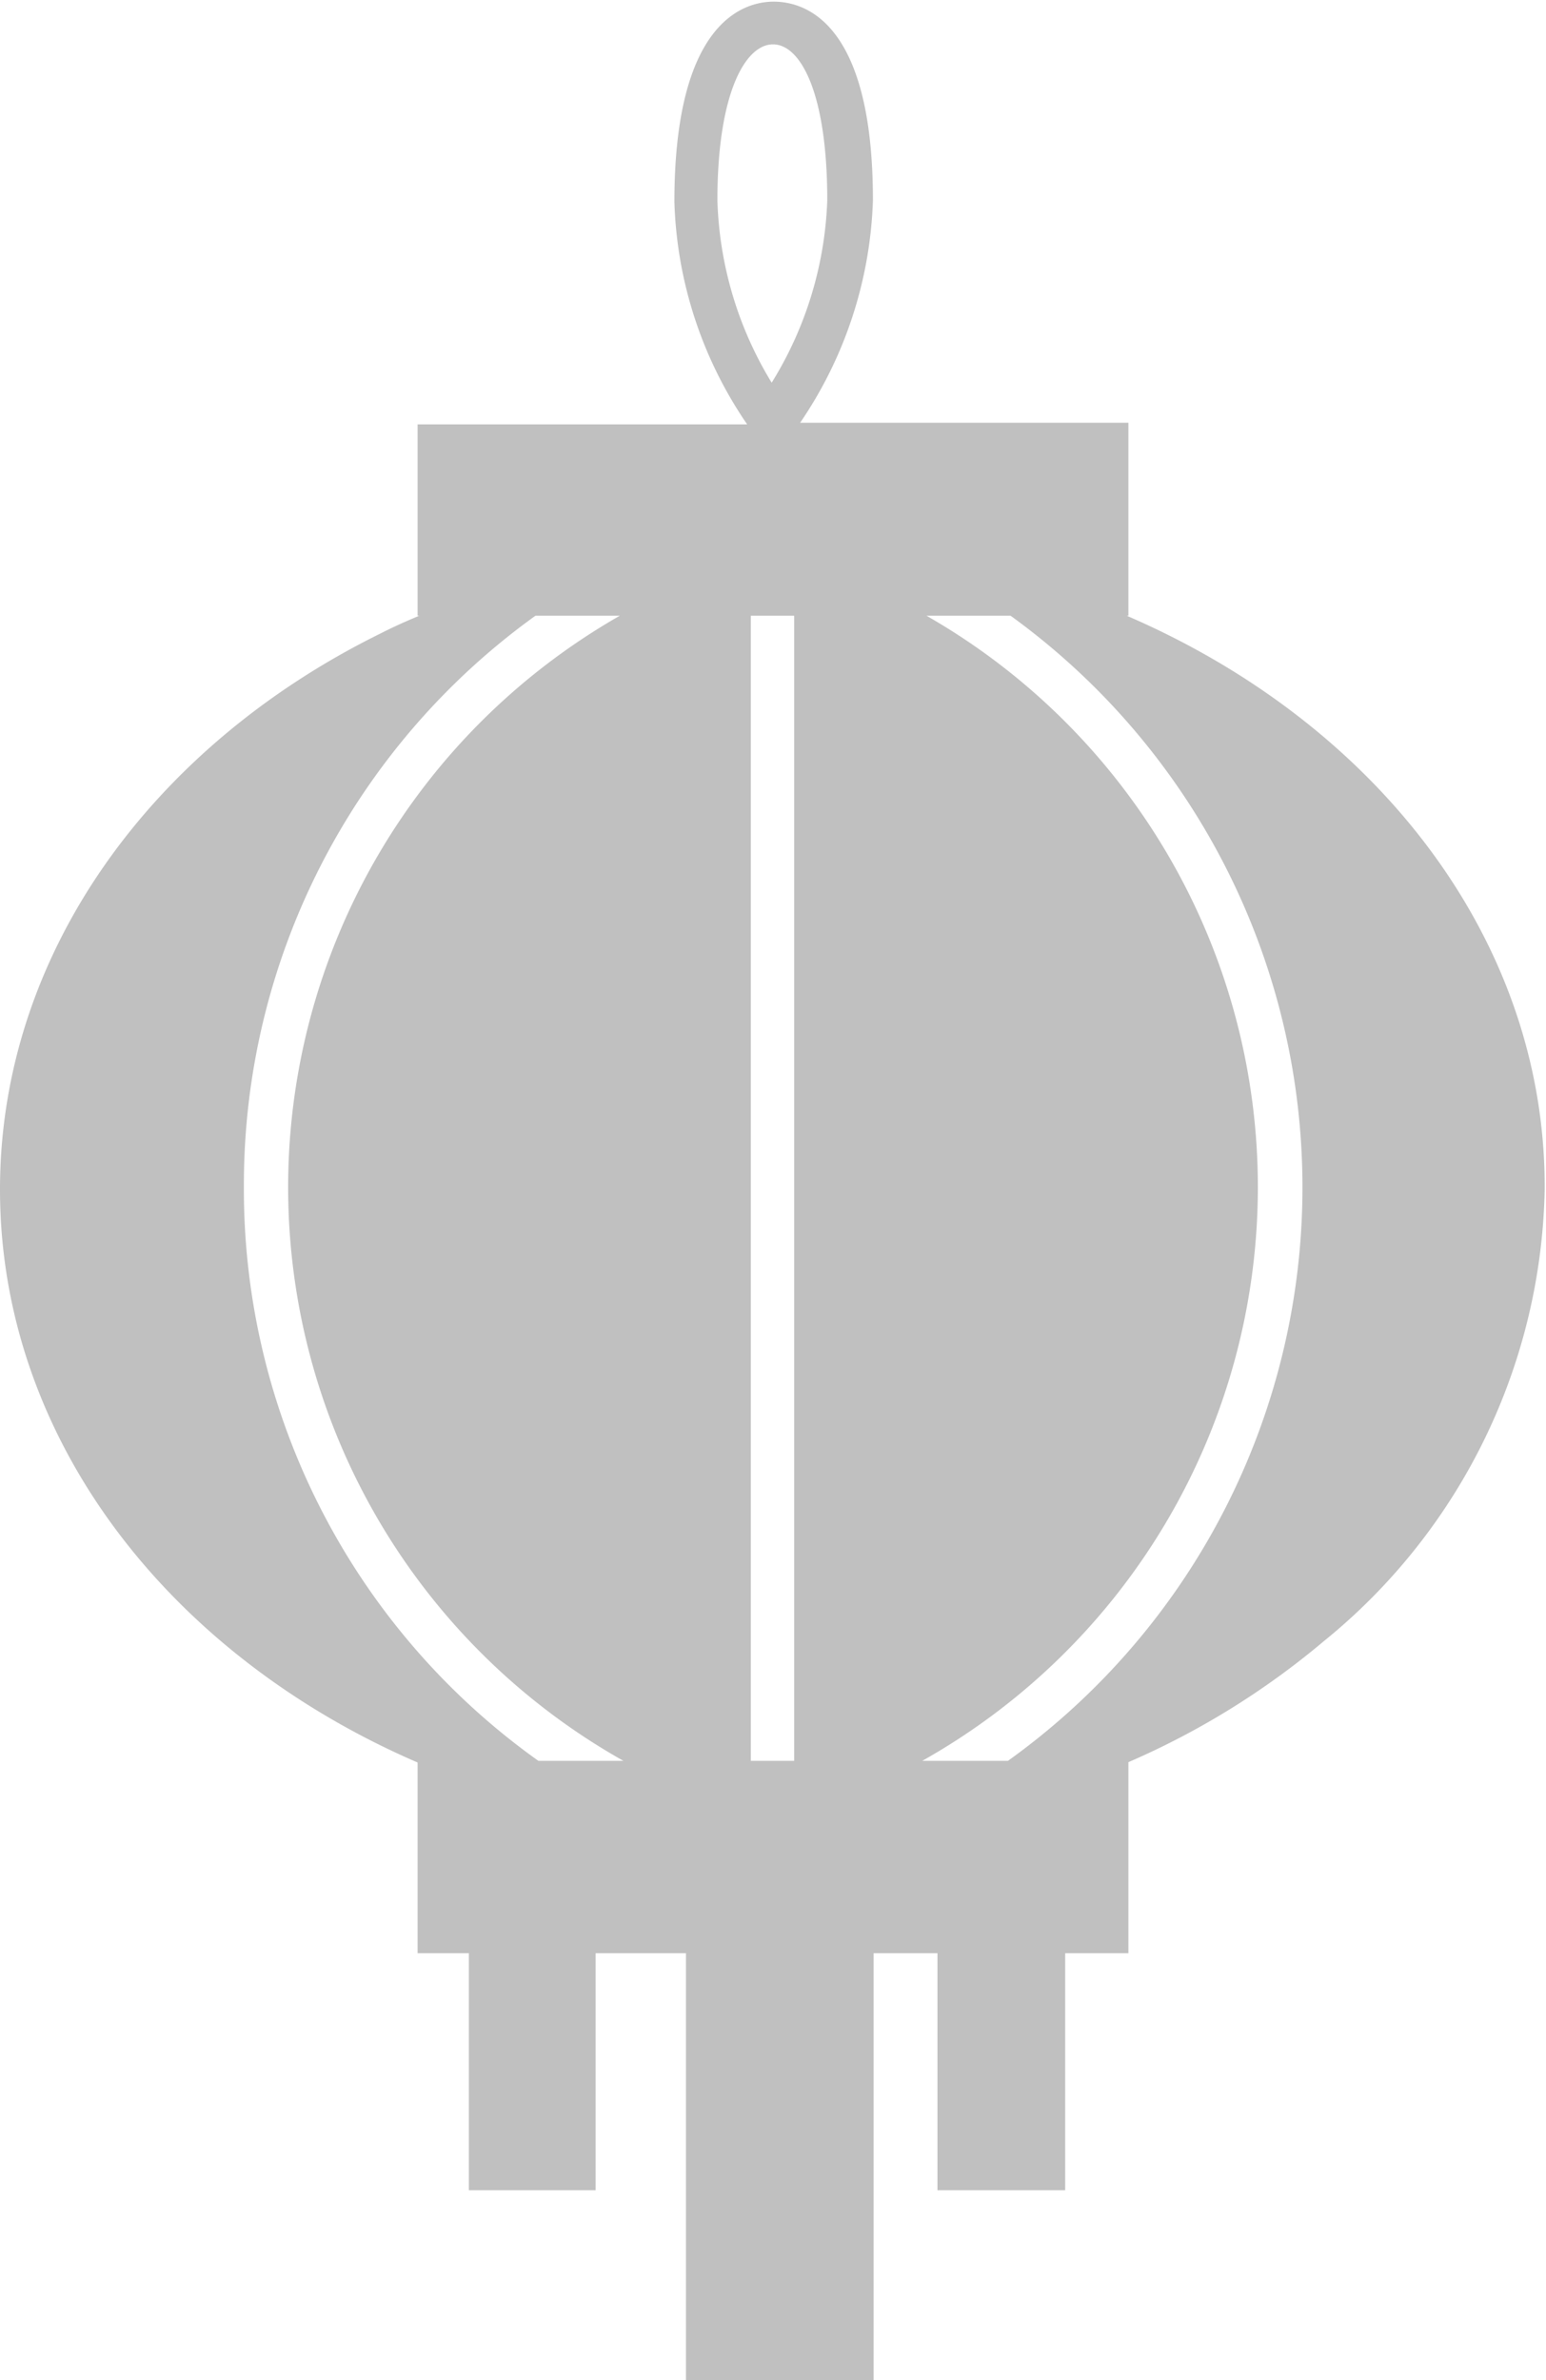 <svg xmlns="http://www.w3.org/2000/svg" viewBox="0 0 46.72 71.9"><defs><style>.cls-1{fill:silver;}</style></defs><title>Asset 25</title><g id="Layer_2" data-name="Layer 2"><g id="illustrations"><path class="cls-1" d="M34.05,18.6h.05V12.77H24.18a12.63,12.63,0,0,0,2.2-6.72c0-5.46-2.11-6-3-6s-3,.59-3,6.05a12.54,12.54,0,0,0,2.2,6.72H12.62V18.6h.05c-.41.17-.81.35-1.2.55C4.61,22.54,0,28.79,0,35.93,0,43.47,5.12,50,12.62,53.24V59h1.55v7.16H18V59h2.73V71.9h5.67V59h1.93v7.16h3.86V59H34.1V53.23A23.86,23.86,0,0,0,40,49.58a18,18,0,0,0,6.68-13.65C46.72,28.38,41.57,21.84,34.05,18.6ZM21.68,6.05c0-3.25.85-4.71,1.68-4.71S25,2.8,25,6.05a11.18,11.18,0,0,1-1.68,5.51A11.18,11.18,0,0,1,21.68,6.05ZM24,53.19H22.69V18.6H24ZM7.37,35.86A21.17,21.17,0,0,1,16.18,18.6h2.55a19.88,19.88,0,0,0,.11,34.59H16.27A21.19,21.19,0,0,1,7.37,35.86ZM30.45,53.19H27.87A19.88,19.88,0,0,0,28,18.6h2.54a21.31,21.31,0,0,1-.08,34.59Z"/></g></g></svg>
